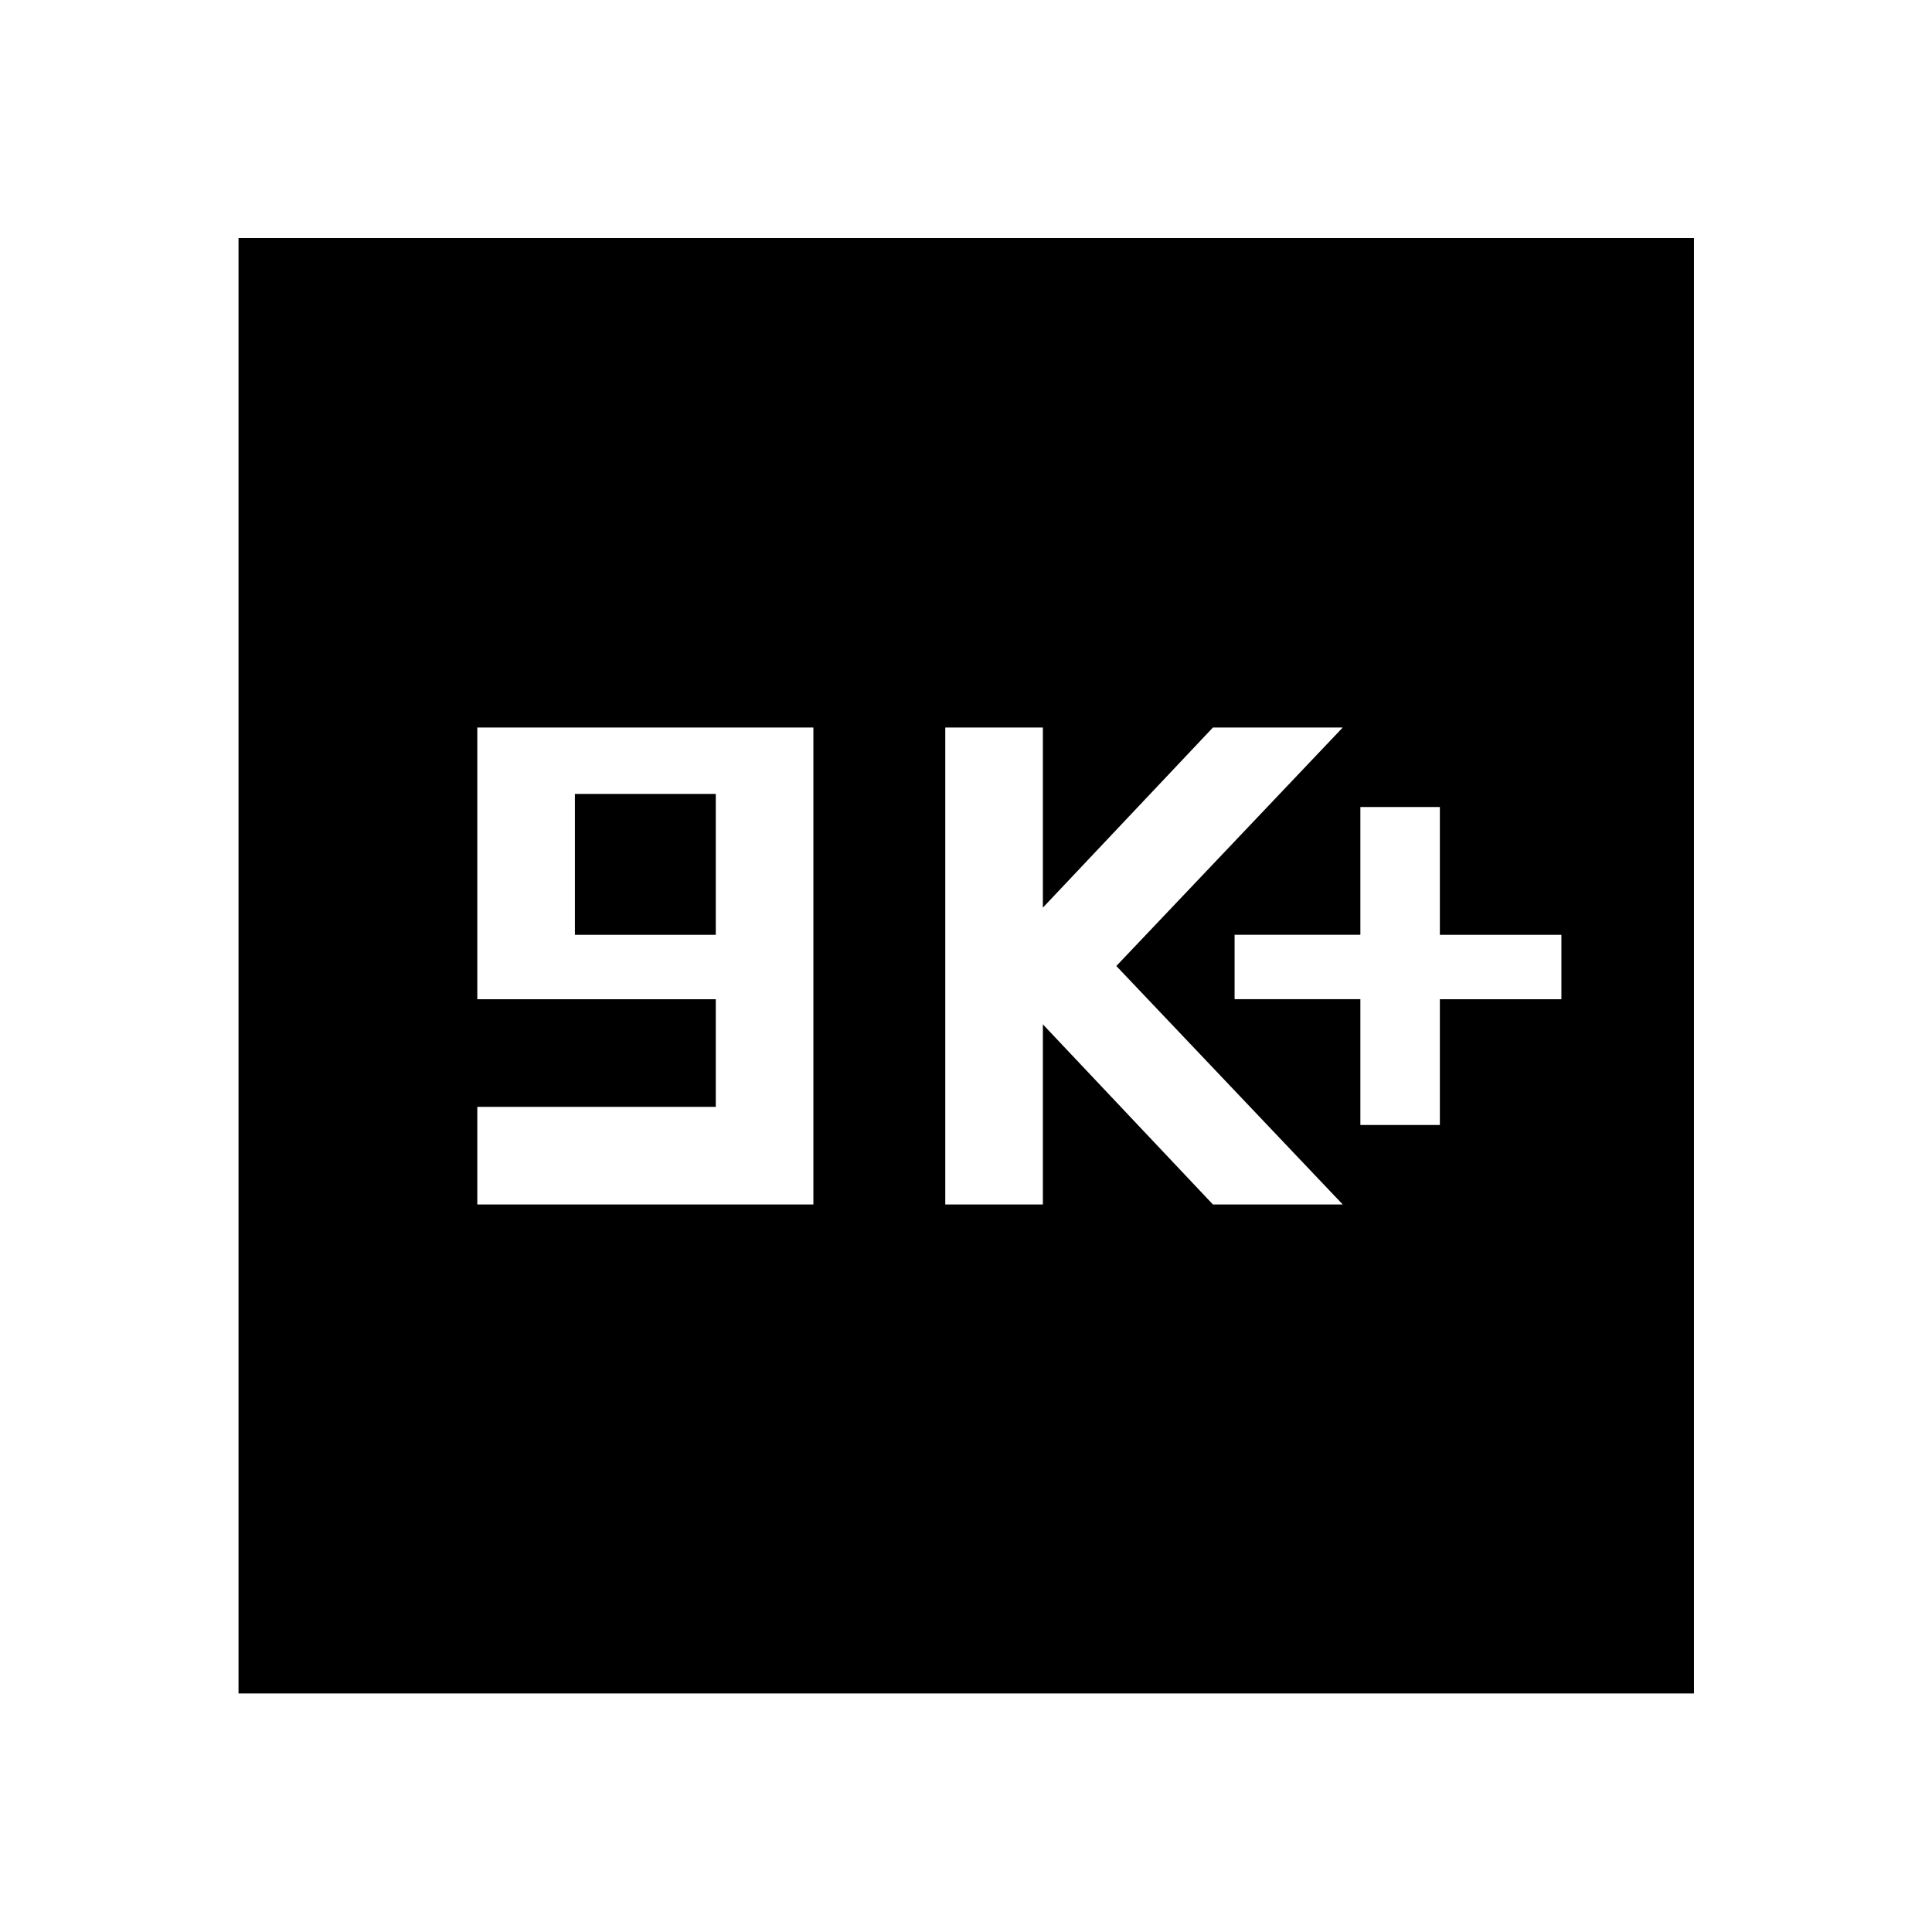 <svg xmlns="http://www.w3.org/2000/svg" height="48" viewBox="0 -960 960 960" width="48"><path d="M237.17-361.5h167v-237h-167v135h118.5v53.5h-118.5v48.5Zm48.5-134v-70h70v70h-70Zm184.03 134h48.5V-451l84.5 89.5h64.5L554.7-480l112.5-118.5h-64.5L518.2-509v-89.5h-48.5v237ZM675.96-401h39.5v-62.5h60.39v-32h-60.39V-559h-39.5v63.5h-62.5v32h62.5v62.5ZM118.52-118.52v-723.2h723.2v723.2h-723.2Z"/></svg>